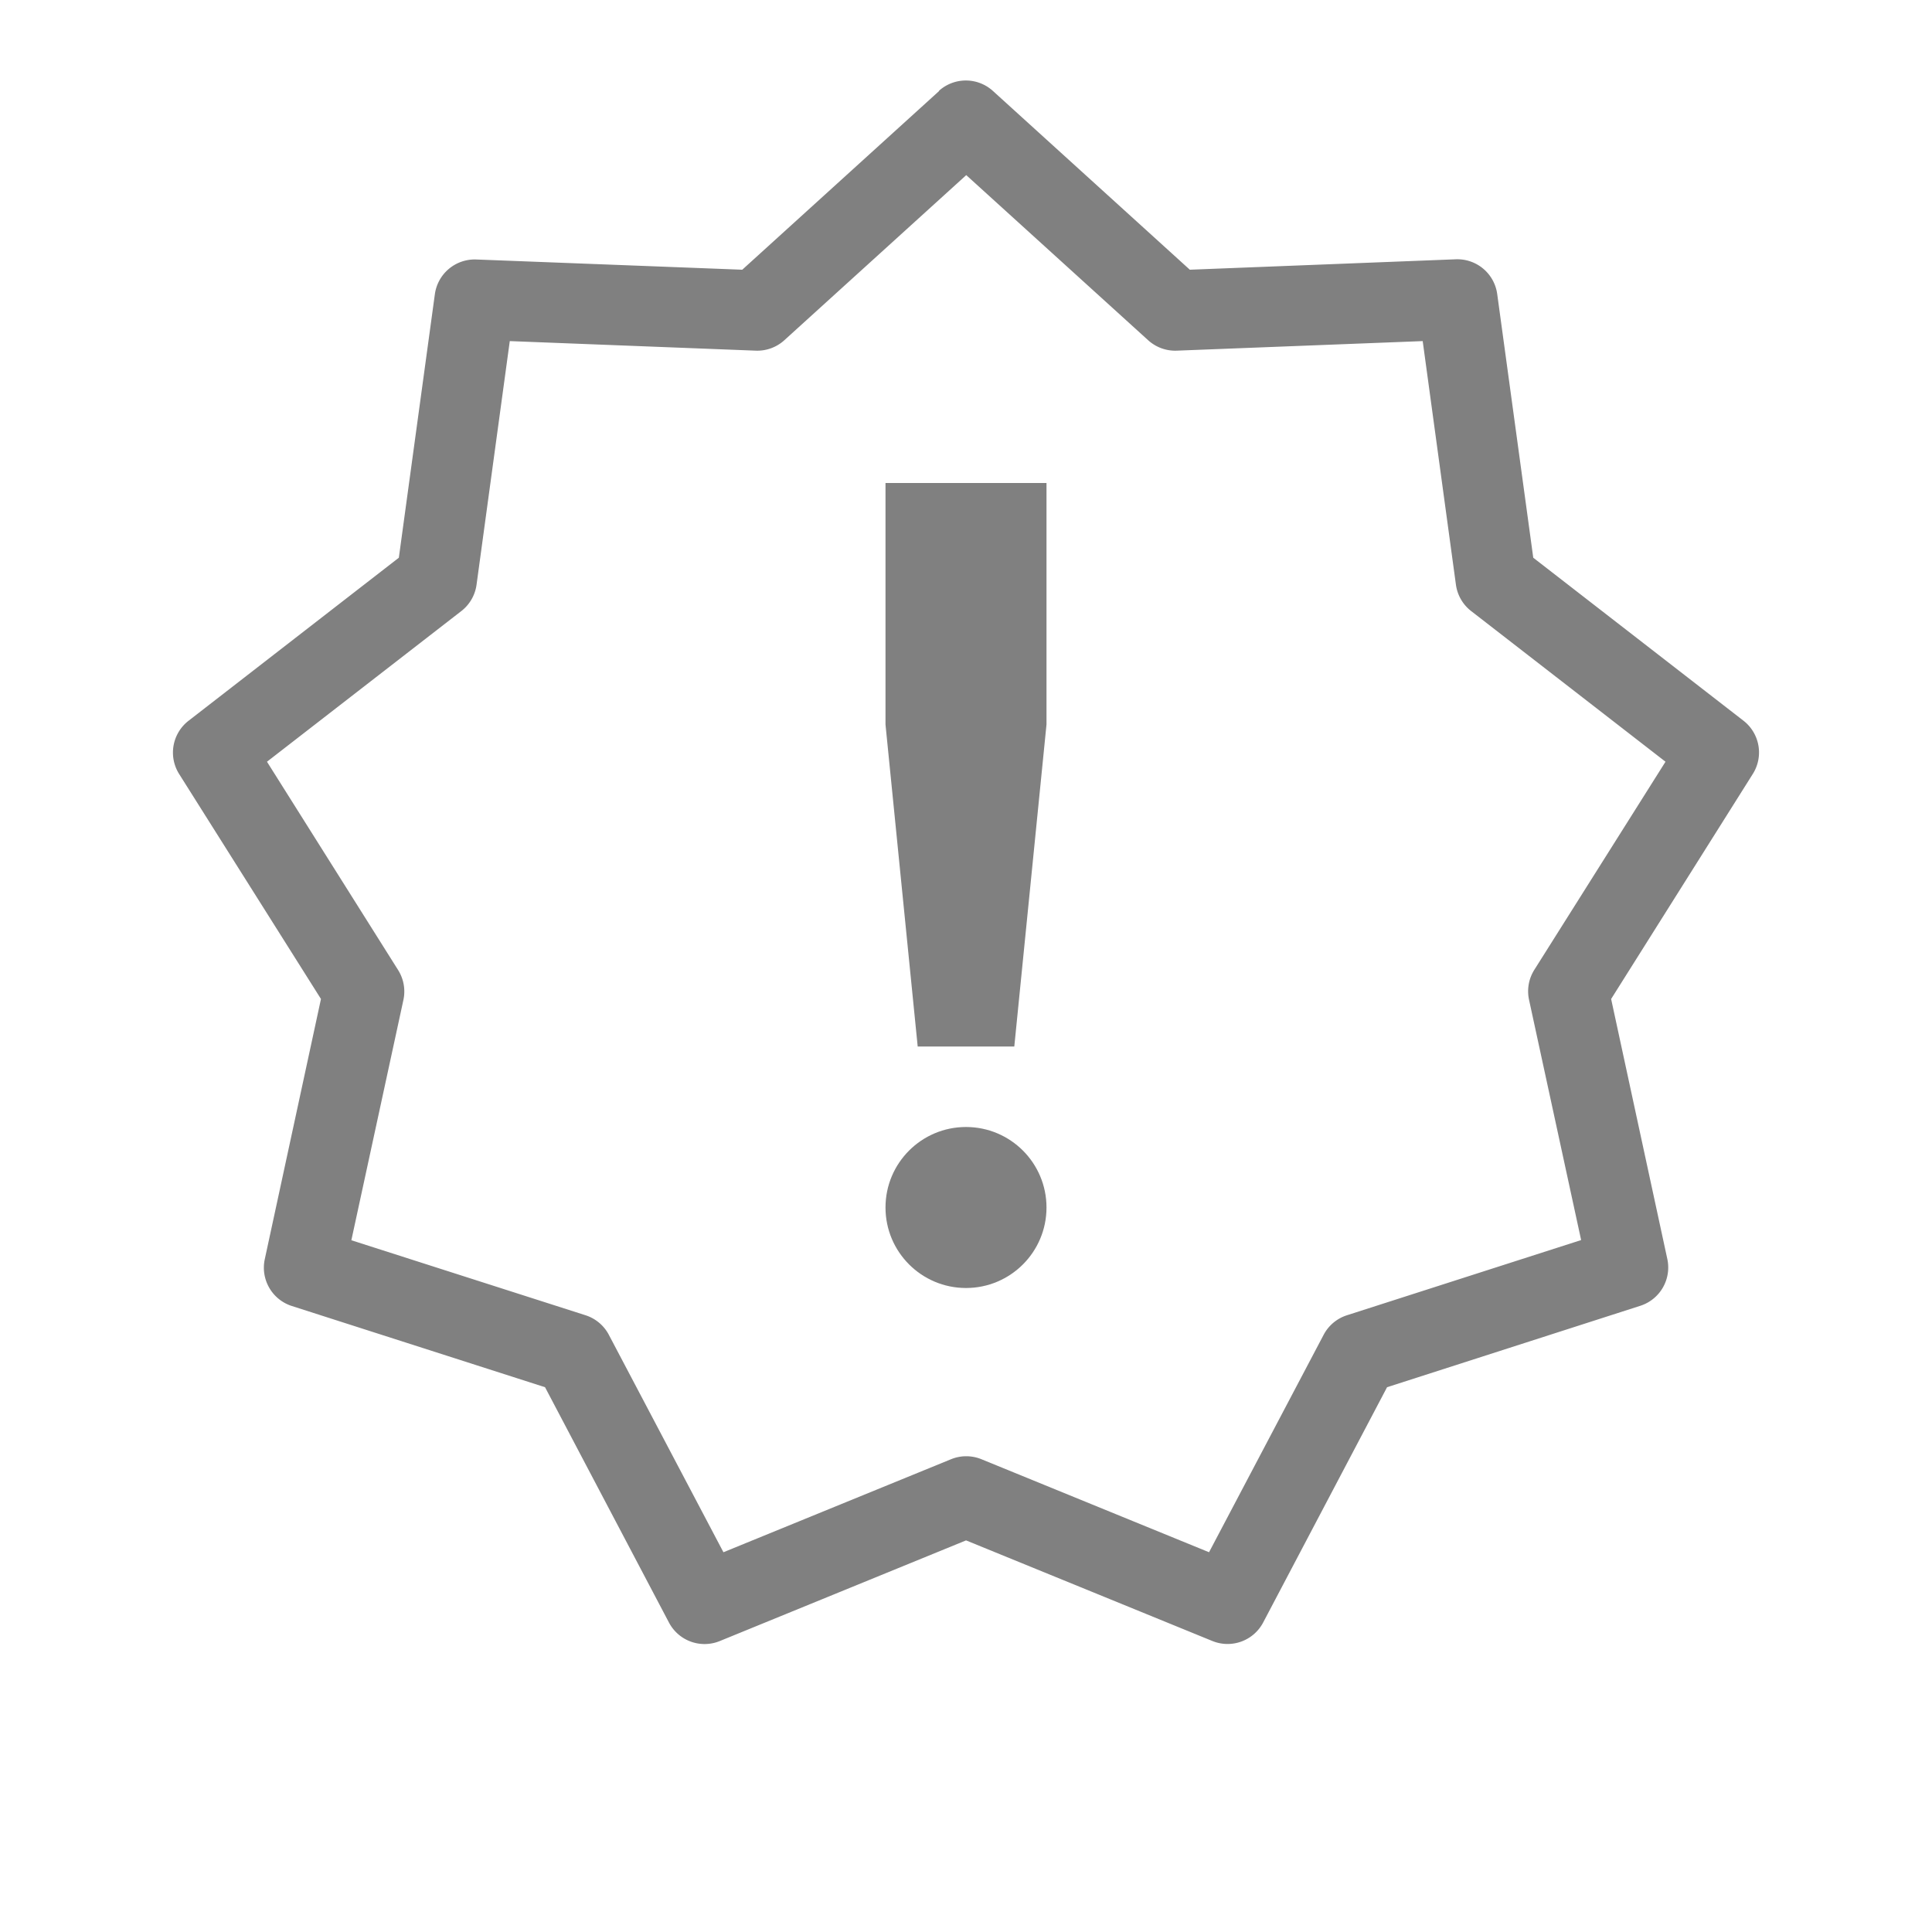 <?xml version="1.0" encoding="UTF-8" standalone="no"?>
<svg
   viewBox="0 1 24 24"
   height="24"
   width="24"
   version="1.1"
   id="svg4"
   sodipodi:docname="urgent.svg"
   inkscape:version="1.2 (1:1.2.1+202207142221+cd75a1ee6d)"
   xmlns:inkscape="http://www.inkscape.org/namespaces/inkscape"
   xmlns:sodipodi="http://sodipodi.sourceforge.net/DTD/sodipodi-0.dtd"
   xmlns="http://www.w3.org/2000/svg"
   xmlns:svg="http://www.w3.org/2000/svg">
  <path
     style="color:#000000;fill:#808080;fill-rule:evenodd;stroke-linecap:round;stroke-linejoin:round;-inkscape-stroke:none"
     d="m 7.717,-0.312 -2.061,1.871 -2.783,-0.107 a 0.421,0.421 0 0 0 -0.434,0.363 l -0.377,2.758 -2.199,1.705 a 0.421,0.421 0 0 0 -0.1,0.559 l 1.484,2.354 -0.588,2.723 a 0.421,0.421 0 0 0 0.283,0.49 l 2.65,0.85 1.297,2.463 a 0.421,0.421 0 0 0 0.533,0.193 l 2.576,-1.053 2.578,1.053 a 0.421,0.421 0 0 0 0.531,-0.193 l 1.297,-2.463 2.65,-0.852 a 0.421,0.421 0 0 0 0.283,-0.49 l -0.588,-2.721 1.482,-2.354 a 0.421,0.421 0 0 0 -0.098,-0.559 l -2.199,-1.705 -0.377,-2.758 a 0.421,0.421 0 0 0 -0.436,-0.365 l -2.781,0.109 -2.061,-1.871 a 0.421,0.421 0 0 0 -0.566,0 z m 0.283,0.881 1.906,1.73 a 0.421,0.421 0 0 0 0.299,0.107 l 2.572,-0.1 0.348,2.551 a 0.421,0.421 0 0 0 0.16,0.275 l 2.033,1.576 -1.373,2.178 a 0.421,0.421 0 0 0 -0.055,0.314 l 0.545,2.514 -2.451,0.787 a 0.421,0.421 0 0 0 -0.244,0.205 l -1.199,2.275 -2.381,-0.973 a 0.421,0.421 0 0 0 -0.32,0 l -2.381,0.973 -1.199,-2.275 a 0.421,0.421 0 0 0 -0.244,-0.205 l -2.451,-0.785 0.545,-2.516 a 0.421,0.421 0 0 0 -0.057,-0.314 l -1.371,-2.178 2.033,-1.576 a 0.421,0.421 0 0 0 0.16,-0.275 l 0.348,-2.551 2.572,0.1 a 0.421,0.421 0 0 0 0.299,-0.107 z"
     id="path483"
     transform="matrix(1.187,0,0,1.187,2.507,2.5)" />
  <defs
     id="defs8" />
  <sodipodi:namedview
     id="namedview6"
     pagecolor="#ffffff"
     bordercolor="#666666"
     borderopacity="1.0"
     inkscape:pageshadow="2"
     inkscape:pageopacity="0.0"
     inkscape:pagecheckerboard="0"
     showgrid="true"
     inkscape:snap-page="true"
     inkscape:zoom="28"
     inkscape:cx="-0.5"
     inkscape:cy="7.125"
     inkscape:window-width="1920"
     inkscape:window-height="1016"
     inkscape:window-x="0"
     inkscape:window-y="0"
     inkscape:window-maximized="1"
     inkscape:current-layer="svg4"
     inkscape:showpageshadow="2"
     inkscape:deskcolor="#d1d1d1">
    <inkscape:grid
       type="xygrid"
       id="grid6" />
  </sodipodi:namedview>
  <path
     id="rect1161"
     style="fill:#808080;fill-rule:evenodd;stroke-linecap:round;stroke-linejoin:round"
     d="m 11,7 h 2 v 3 l -0.4,4 h -1.2 l -0.4,-4 z"
     sodipodi:nodetypes="ccccccc" />
  <circle
     style="fill:#808080;fill-rule:evenodd;stroke:none;stroke-linecap:round;stroke-linejoin:round"
     id="path1050"
     cx="12"
     cy="16"
     r="1" />
</svg>
